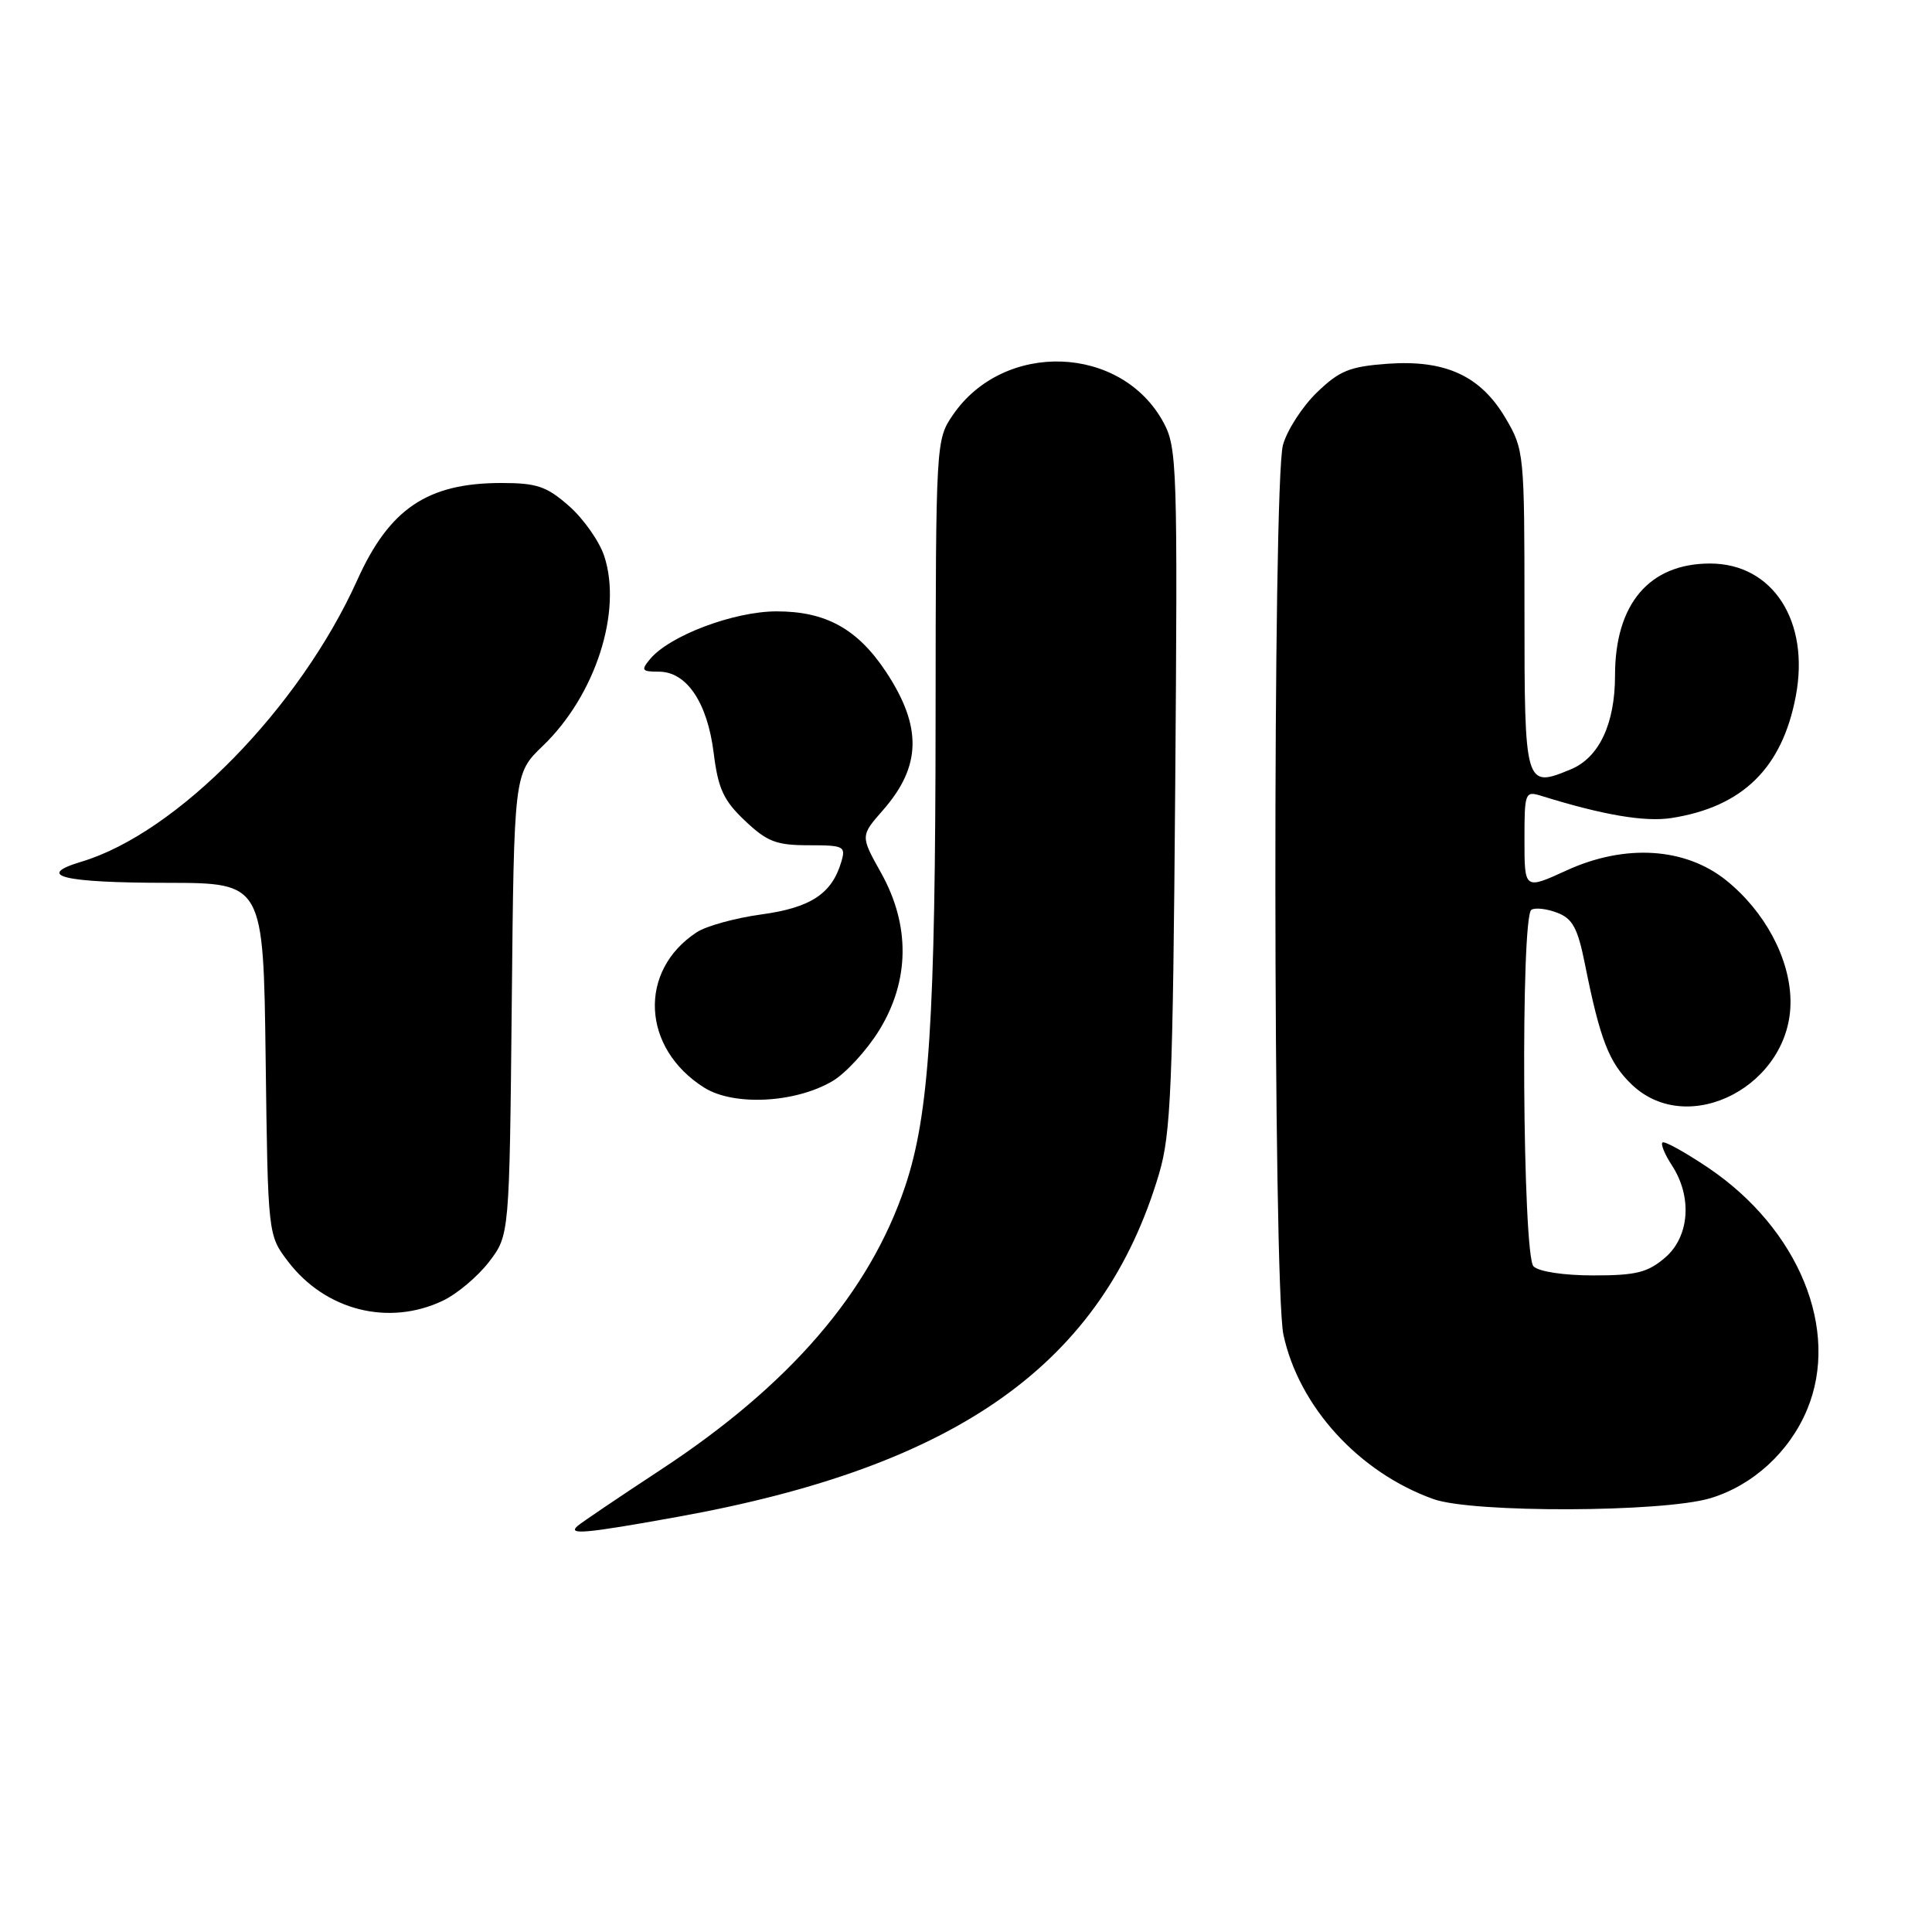<?xml version="1.0" encoding="UTF-8" standalone="no"?>
<!DOCTYPE svg PUBLIC "-//W3C//DTD SVG 1.1//EN" "http://www.w3.org/Graphics/SVG/1.1/DTD/svg11.dtd" >
<svg xmlns="http://www.w3.org/2000/svg" xmlns:xlink="http://www.w3.org/1999/xlink" version="1.1" viewBox="0 0 256 256">
 <g >
 <path fill="currentColor"
d=" M 89.79 200.99 C 127.00 194.29 146.14 180.64 153.59 155.50 C 155.15 150.23 155.41 144.03 155.72 104.50 C 156.05 61.93 155.97 59.31 154.18 56.00 C 148.61 45.66 133.01 45.10 126.25 55.00 C 124.02 58.27 124.00 58.60 123.97 94.90 C 123.95 135.13 123.13 147.69 119.94 157.19 C 115.22 171.26 104.62 183.55 87.52 194.77 C 82.01 198.39 77.07 201.73 76.55 202.18 C 75.12 203.42 77.51 203.21 89.79 200.99 Z  M 226.60 198.53 C 232.23 196.85 237.11 192.40 239.45 186.78 C 243.85 176.24 238.36 162.83 226.33 154.72 C 223.24 152.65 220.52 151.14 220.28 151.39 C 220.04 151.63 220.60 152.98 221.52 154.39 C 224.26 158.57 223.88 163.84 220.65 166.63 C 218.33 168.62 216.80 169.00 211.14 169.00 C 207.23 169.00 203.90 168.50 203.20 167.80 C 201.74 166.34 201.47 121.45 202.92 120.55 C 203.42 120.24 204.96 120.41 206.33 120.94 C 208.37 121.71 209.05 122.96 210.00 127.69 C 212.01 137.75 213.20 140.82 216.21 143.70 C 223.76 150.94 237.42 143.72 237.25 132.58 C 237.17 126.97 233.84 120.76 228.73 116.65 C 223.30 112.29 215.33 111.79 207.59 115.33 C 202.00 117.89 202.00 117.89 202.00 111.33 C 202.00 104.98 202.07 104.79 204.25 105.46 C 212.44 108.01 217.96 108.94 221.50 108.39 C 230.91 106.91 236.15 101.77 237.95 92.25 C 239.84 82.31 234.90 74.67 226.60 74.67 C 218.54 74.67 214.00 80.01 214.00 89.50 C 214.00 95.90 211.89 100.39 208.14 101.94 C 202.06 104.46 202.00 104.27 202.00 80.87 C 202.00 60.15 201.95 59.58 199.53 55.47 C 196.22 49.81 191.56 47.65 183.85 48.20 C 178.82 48.57 177.48 49.12 174.48 52.02 C 172.55 53.89 170.54 57.01 170.00 58.96 C 168.62 63.92 168.68 170.39 170.06 176.85 C 172.11 186.39 180.06 195.11 189.95 198.64 C 195.12 200.49 220.26 200.41 226.60 198.53 Z  M 58.66 172.36 C 60.56 171.46 63.32 169.13 64.81 167.19 C 67.50 163.66 67.50 163.66 67.81 133.08 C 68.11 102.51 68.11 102.51 71.92 98.84 C 78.89 92.15 82.49 81.03 80.06 73.67 C 79.41 71.71 77.31 68.73 75.40 67.05 C 72.43 64.44 71.14 64.00 66.43 64.00 C 56.65 64.00 51.60 67.40 47.35 76.84 C 39.72 93.78 23.47 110.38 10.79 114.18 C 4.55 116.05 8.28 116.97 22.20 116.98 C 34.90 117.00 34.90 117.00 35.20 140.33 C 35.50 163.66 35.50 163.66 38.18 167.17 C 43.12 173.64 51.48 175.76 58.66 172.36 Z  M 110.28 143.27 C 112.04 142.24 114.82 139.22 116.47 136.56 C 120.55 129.96 120.64 122.61 116.73 115.63 C 114.01 110.76 114.01 110.76 116.99 107.36 C 122.10 101.54 122.21 96.30 117.40 89.02 C 113.62 83.32 109.42 81.00 102.88 81.01 C 97.21 81.02 88.69 84.24 86.13 87.34 C 84.91 88.81 85.04 89.00 87.30 89.00 C 90.99 89.00 93.74 93.09 94.57 99.80 C 95.16 104.52 95.87 106.06 98.71 108.75 C 101.64 111.53 102.87 112.00 107.14 112.00 C 111.85 112.00 112.10 112.13 111.46 114.25 C 110.21 118.44 107.40 120.28 100.87 121.17 C 97.43 121.64 93.58 122.70 92.32 123.53 C 84.53 128.63 85.02 138.89 93.30 144.11 C 97.20 146.57 105.32 146.17 110.28 143.27 Z "/>
</g>
</svg>
